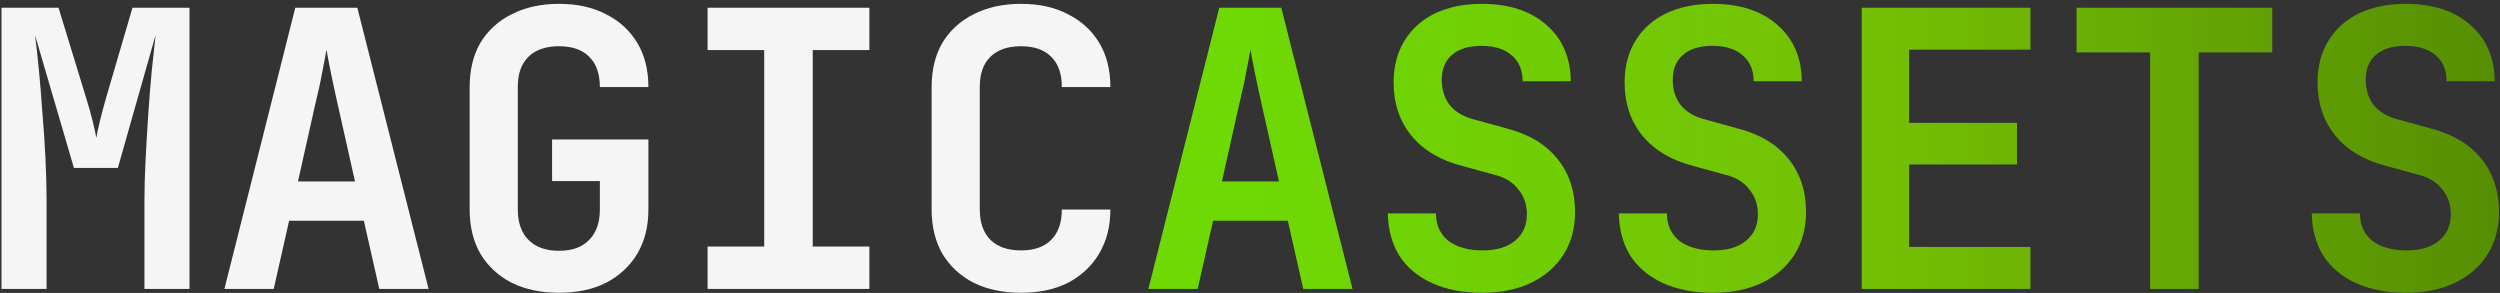 <svg width="623" height="73" viewBox="0 0 623 73" fill="none" xmlns="http://www.w3.org/2000/svg">
<rect x="0" y="0" width="623" height="73" fill="#333333" stroke="none"/>
<path d="M0.376 72V1.92H14.584L21.4 24.192C22.104 26.432 22.68 28.48 23.128 30.336C23.576 32.192 23.864 33.536 23.992 34.368C24.12 33.536 24.408 32.192 24.856 30.336C25.304 28.48 25.848 26.432 26.488 24.192L33.016 1.92H47.224V72H35.992V50.208C35.992 47.008 36.088 43.52 36.28 39.744C36.472 35.968 36.696 32.192 36.952 28.416C37.208 24.64 37.496 21.056 37.816 17.664C38.2 14.272 38.52 11.296 38.776 8.736L29.368 41.856H18.424L8.728 8.736C9.048 11.168 9.368 14.048 9.688 17.376C10.008 20.64 10.296 24.16 10.552 27.936C10.872 31.648 11.128 35.424 11.32 39.264C11.512 43.104 11.608 46.752 11.608 50.208V72H0.376ZM55.922 72L73.587 1.92H89.043L106.802 72H94.514L90.674 55.008H72.05L68.21 72H55.922ZM74.258 45.216H88.466L84.243 26.4C83.538 23.264 82.93 20.448 82.418 17.952C81.906 15.392 81.555 13.536 81.362 12.384C81.171 13.536 80.819 15.392 80.306 17.952C79.859 20.448 79.251 23.232 78.483 26.304L74.258 45.216ZM139.309 72.96C134.829 72.96 130.893 72.128 127.501 70.464C124.173 68.736 121.581 66.336 119.725 63.264C117.933 60.128 117.037 56.448 117.037 52.224V21.696C117.037 17.408 117.933 13.728 119.725 10.656C121.581 7.584 124.173 5.216 127.501 3.552C130.893 1.824 134.829 0.96 139.309 0.96C143.853 0.96 147.757 1.824 151.021 3.552C154.349 5.216 156.941 7.584 158.797 10.656C160.653 13.728 161.581 17.408 161.581 21.696H149.485C149.485 18.368 148.589 15.84 146.797 14.112C145.069 12.384 142.573 11.52 139.309 11.52C136.045 11.52 133.517 12.384 131.725 14.112C129.933 15.84 129.037 18.336 129.037 21.6V52.224C129.037 55.488 129.933 58.016 131.725 59.808C133.517 61.6 136.045 62.496 139.309 62.496C142.573 62.496 145.069 61.6 146.797 59.808C148.589 58.016 149.485 55.488 149.485 52.224V45.12H137.581V34.752H161.581V52.224C161.581 56.448 160.653 60.128 158.797 63.264C156.941 66.336 154.349 68.736 151.021 70.464C147.757 72.128 143.853 72.96 139.309 72.96ZM176.328 72V61.44H190.44V12.48H176.328V1.92H216.648V12.48H202.536V61.44H216.648V72H176.328ZM254.434 72.96C249.954 72.96 246.018 72.128 242.626 70.464C239.298 68.736 236.706 66.336 234.85 63.264C233.058 60.128 232.162 56.448 232.162 52.224V21.696C232.162 17.408 233.058 13.728 234.85 10.656C236.706 7.584 239.298 5.216 242.626 3.552C246.018 1.824 249.954 0.96 254.434 0.96C258.978 0.96 262.882 1.824 266.146 3.552C269.474 5.216 272.066 7.584 273.922 10.656C275.778 13.728 276.706 17.408 276.706 21.696H264.61C264.61 18.368 263.714 15.84 261.922 14.112C260.194 12.384 257.698 11.52 254.434 11.52C251.17 11.52 248.642 12.384 246.85 14.112C245.058 15.84 244.162 18.336 244.162 21.6V52.224C244.162 55.488 245.058 58.016 246.85 59.808C248.642 61.536 251.17 62.4 254.434 62.4C257.698 62.4 260.194 61.536 261.922 59.808C263.714 58.016 264.61 55.488 264.61 52.224H276.706C276.706 56.384 275.778 60.032 273.922 63.168C272.066 66.304 269.474 68.736 266.146 70.464C262.882 72.128 258.978 72.96 254.434 72.96Z" fill="#F5F5F5"/>
<path d="M286.173 72L303.837 1.92H319.293L337.052 72H324.765L320.925 55.008H302.301L298.461 72H286.173ZM304.509 45.216H318.717L314.493 26.4C313.789 23.264 313.181 20.448 312.669 17.952C312.157 15.392 311.805 13.536 311.613 12.384C311.421 13.536 311.069 15.392 310.557 17.952C310.109 20.448 309.501 23.232 308.733 26.304L304.509 45.216ZM369.367 72.96C364.567 72.96 360.407 72.16 356.887 70.56C353.367 68.96 350.647 66.688 348.727 63.744C346.871 60.736 345.911 57.216 345.847 53.184H357.847C357.847 56.064 358.871 58.336 360.919 60C363.031 61.6 365.879 62.4 369.463 62.4C372.919 62.4 375.607 61.6 377.527 60C379.511 58.4 380.503 56.192 380.503 53.376C380.503 51.008 379.799 48.96 378.391 47.232C377.047 45.44 375.095 44.224 372.535 43.584L364.471 41.376C358.967 39.968 354.711 37.44 351.703 33.792C348.759 30.144 347.287 25.728 347.287 20.544C347.287 16.576 348.183 13.12 349.975 10.176C351.767 7.232 354.295 4.96 357.559 3.36C360.887 1.76 364.791 0.96 369.271 0.96C376.055 0.96 381.431 2.72 385.399 6.24C389.367 9.696 391.383 14.368 391.447 20.256H379.447C379.447 17.504 378.551 15.36 376.759 13.824C374.967 12.224 372.439 11.424 369.175 11.424C366.039 11.424 363.607 12.16 361.879 13.632C360.151 15.104 359.287 17.184 359.287 19.872C359.287 22.304 359.927 24.384 361.207 26.112C362.551 27.776 364.471 28.96 366.967 29.664L375.319 31.968C380.887 33.376 385.143 35.904 388.087 39.552C391.031 43.136 392.503 47.584 392.503 52.896C392.503 56.864 391.543 60.384 389.623 63.456C387.703 66.464 385.015 68.8 381.559 70.464C378.103 72.128 374.039 72.96 369.367 72.96ZM426.93 72.96C422.13 72.96 417.97 72.16 414.45 70.56C410.93 68.96 408.21 66.688 406.29 63.744C404.434 60.736 403.474 57.216 403.41 53.184H415.41C415.41 56.064 416.434 58.336 418.482 60C420.594 61.6 423.442 62.4 427.026 62.4C430.482 62.4 433.17 61.6 435.09 60C437.074 58.4 438.066 56.192 438.066 53.376C438.066 51.008 437.362 48.96 435.954 47.232C434.61 45.44 432.658 44.224 430.098 43.584L422.034 41.376C416.53 39.968 412.274 37.44 409.266 33.792C406.322 30.144 404.85 25.728 404.85 20.544C404.85 16.576 405.746 13.12 407.538 10.176C409.33 7.232 411.858 4.96 415.122 3.36C418.45 1.76 422.354 0.96 426.834 0.96C433.618 0.96 438.994 2.72 442.962 6.24C446.93 9.696 448.946 14.368 449.01 20.256H437.01C437.01 17.504 436.114 15.36 434.322 13.824C432.53 12.224 430.002 11.424 426.738 11.424C423.602 11.424 421.17 12.16 419.442 13.632C417.714 15.104 416.85 17.184 416.85 19.872C416.85 22.304 417.49 24.384 418.77 26.112C420.114 27.776 422.034 28.96 424.53 29.664L432.882 31.968C438.45 33.376 442.706 35.904 445.65 39.552C448.594 43.136 450.066 47.584 450.066 52.896C450.066 56.864 449.106 60.384 447.186 63.456C445.266 66.464 442.578 68.8 439.122 70.464C435.666 72.128 431.602 72.96 426.93 72.96ZM463.948 72V1.92H505.996V12.384H475.756V30.624H502.636V40.992H475.756V61.536H505.996V72H463.948ZM535.815 72V13.056H517.479V1.92H566.247V13.056H547.911V72H535.815ZM599.617 72.96C594.817 72.96 590.657 72.16 587.137 70.56C583.617 68.96 580.897 66.688 578.977 63.744C577.121 60.736 576.161 57.216 576.097 53.184H588.097C588.097 56.064 589.121 58.336 591.169 60C593.281 61.6 596.129 62.4 599.713 62.4C603.169 62.4 605.857 61.6 607.777 60C609.761 58.4 610.753 56.192 610.753 53.376C610.753 51.008 610.049 48.96 608.641 47.232C607.297 45.44 605.345 44.224 602.785 43.584L594.721 41.376C589.217 39.968 584.961 37.44 581.953 33.792C579.009 30.144 577.537 25.728 577.537 20.544C577.537 16.576 578.433 13.12 580.225 10.176C582.017 7.232 584.545 4.96 587.809 3.36C591.137 1.76 595.041 0.96 599.521 0.96C606.305 0.96 611.681 2.72 615.649 6.24C619.617 9.696 621.633 14.368 621.697 20.256H609.697C609.697 17.504 608.801 15.36 607.009 13.824C605.217 12.224 602.689 11.424 599.425 11.424C596.289 11.424 593.857 12.16 592.129 13.632C590.401 15.104 589.537 17.184 589.537 19.872C589.537 22.304 590.177 24.384 591.457 26.112C592.801 27.776 594.721 28.96 597.217 29.664L605.569 31.968C611.137 33.376 615.393 35.904 618.337 39.552C621.281 43.136 622.753 47.584 622.753 52.896C622.753 56.864 621.793 60.384 619.873 63.456C617.953 66.464 615.265 68.8 611.809 70.464C608.353 72.128 604.289 72.96 599.617 72.96Z" fill="url(#paint0_linear_43_114)"/>
<defs>
<linearGradient id="paint0_linear_43_114" x1="-5" y1="37.5" x2="629" y2="37.5" gradientUnits="userSpaceOnUse">
<stop offset="0.5" stop-color="#6FD904"/>
<stop offset="0.75" stop-color="#74BF04"/>
<stop offset="1" stop-color="#558C03"/>
</linearGradient>
</defs>
</svg>
